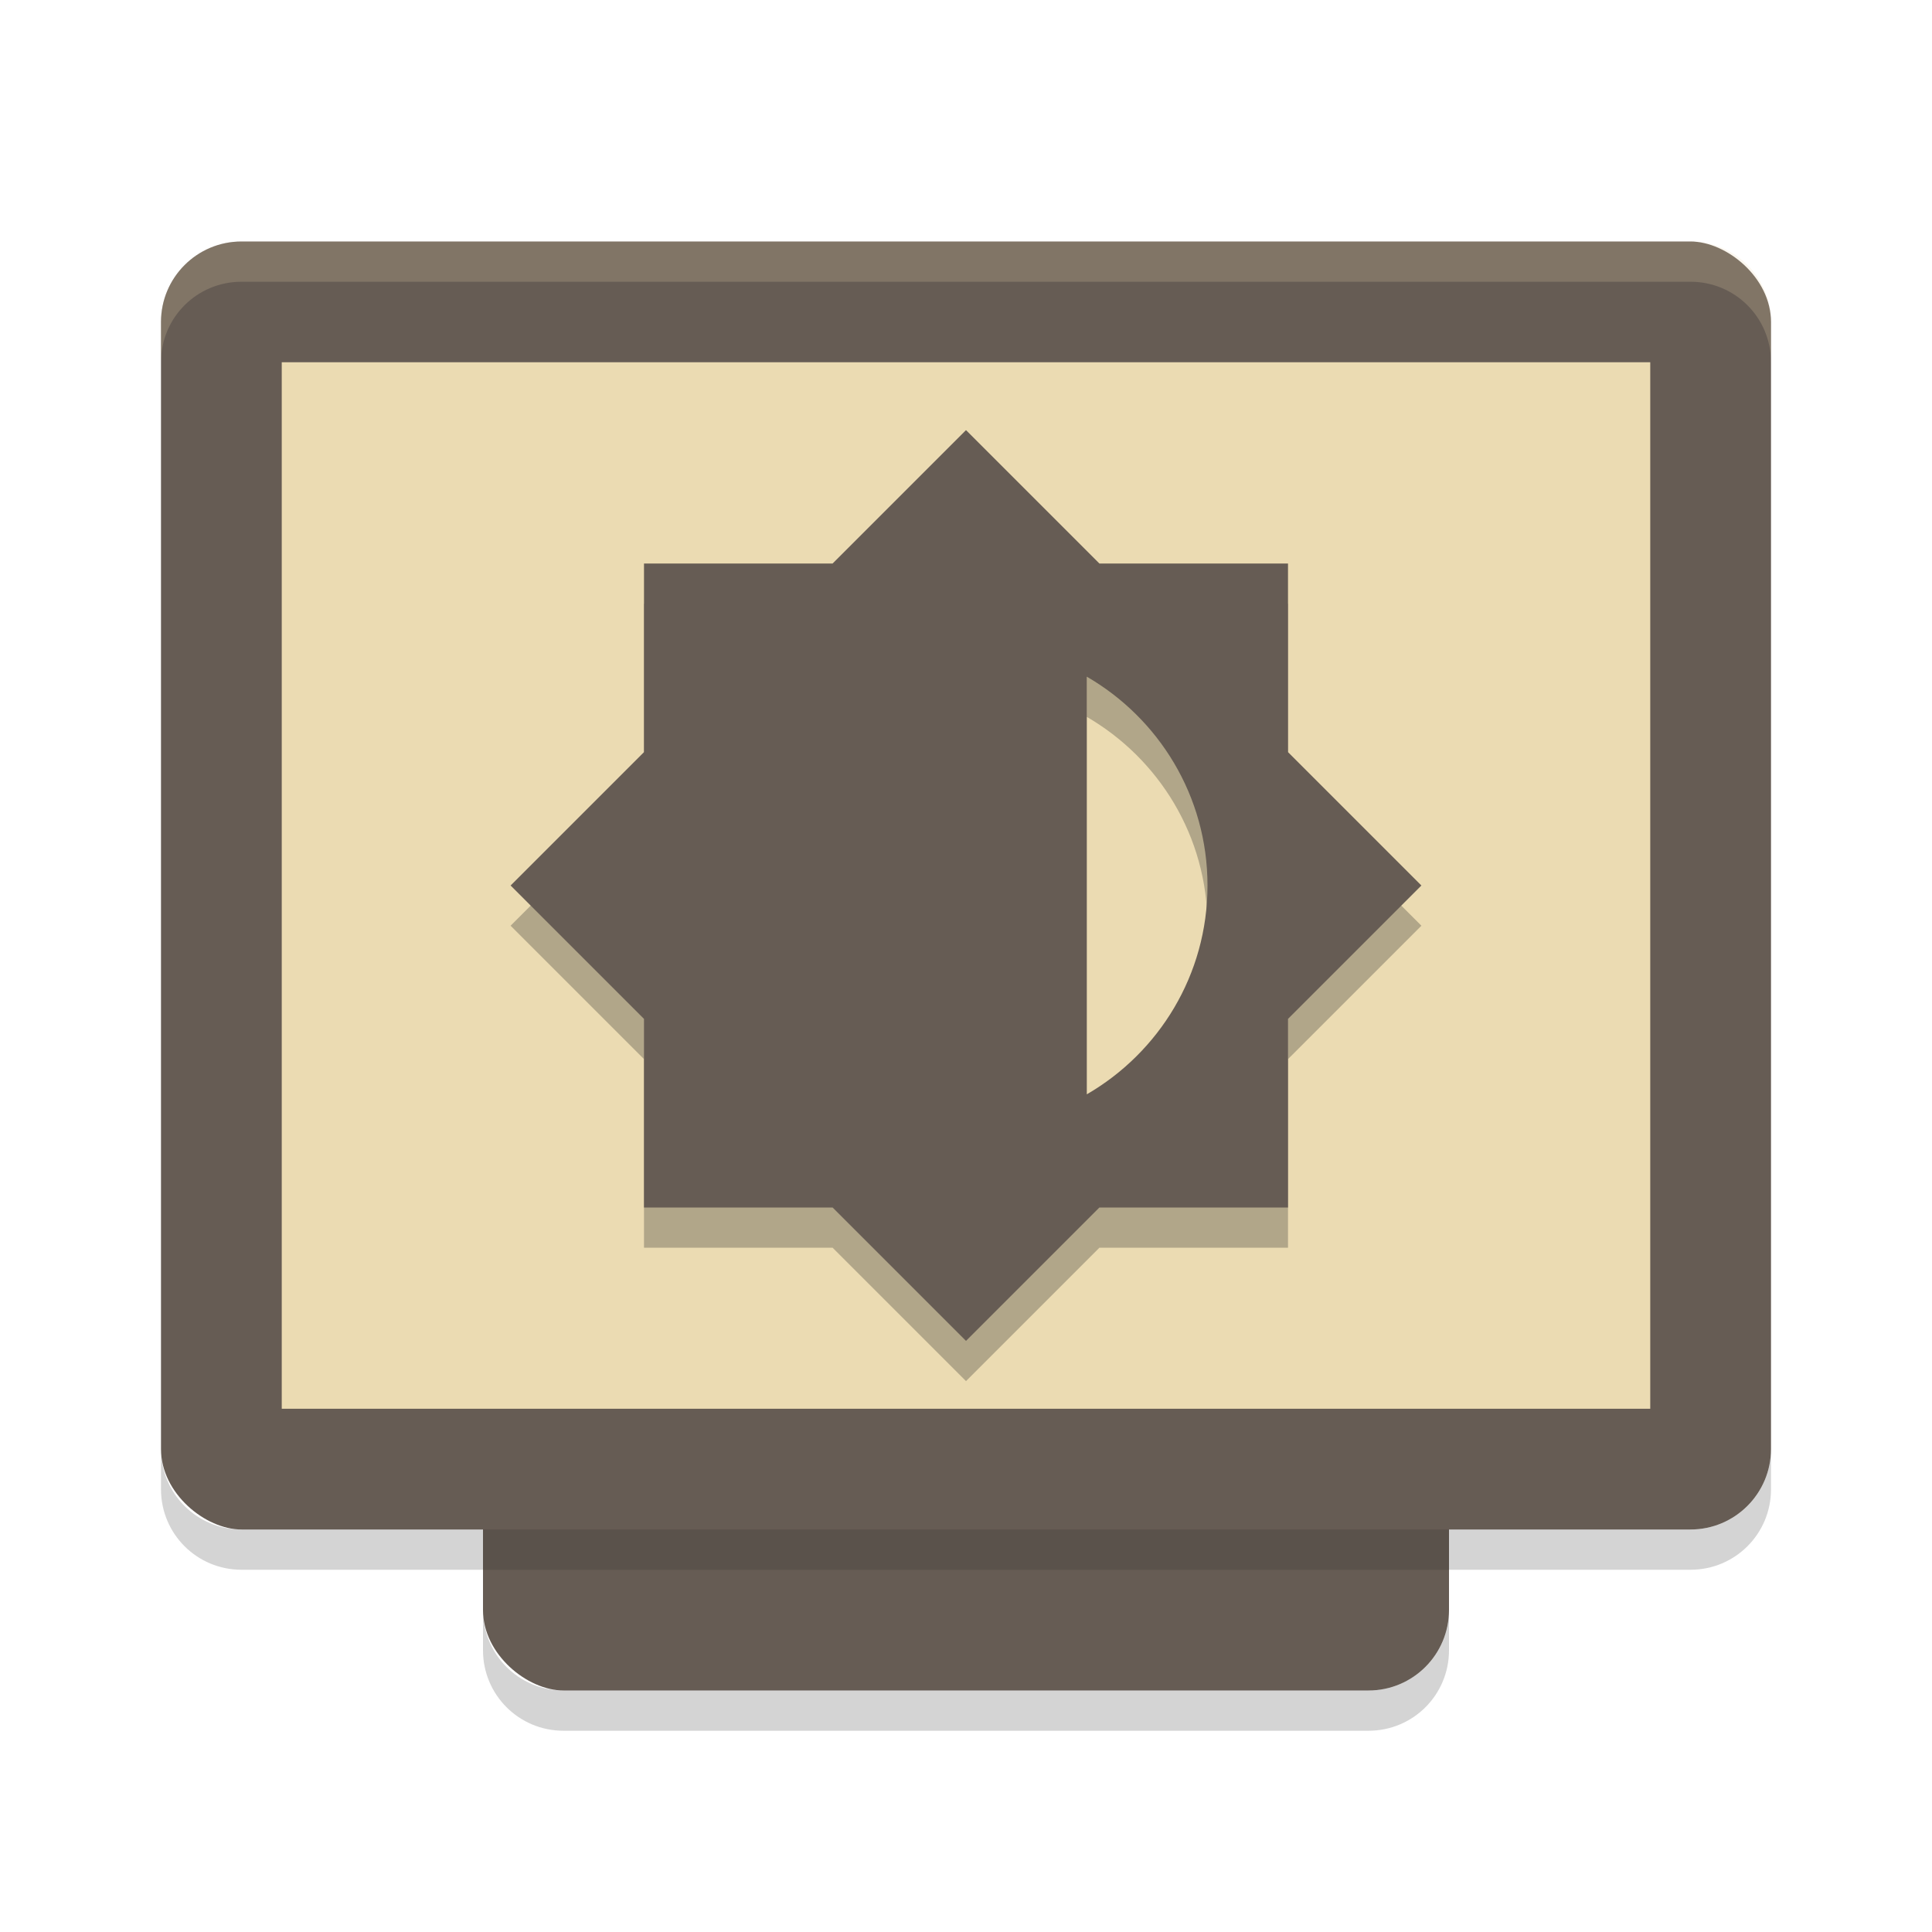 <svg width="48" height="48" version="1.1" viewBox="0 0 48 48" xmlns="http://www.w3.org/2000/svg">
  <rect transform="matrix(0,-1,-1,0,0,0)" x="-42" y="-36" width="32" height="24" rx="2" ry="2" fill="#665c54"/>
  <rect transform="matrix(0,-1,-1,0,0,0)" x="-38" y="-44" width="32" height="40" rx="2" ry="2" fill="#665c54"/>
  <rect transform="matrix(0,-1,-1,0,0,0)" x="-35" y="-41" width="26" height="34" rx="0" ry="0" fill="#ebdbb2"/>
  <path d="m6 6c-1.108 0-2 0.892-2 2v1c0-1.108 0.892-2 2-2h36c1.108 0 2 0.892 2 2v-1c0-1.108-0.892-2-2-2h-36z" fill="#ebdbb2" opacity=".2"/>
  <path d="m12 40v1c0 1.108 0.892 2 2 2h20c1.108 0 2-0.892 2-2v-1c0 1.108-0.892 2-2 2h-20c-1.108 0-2-0.892-2-2z" fill="#282828" opacity=".2"/>
  <path d="m4 36v1c0 1.108 0.892 2 2 2h36c1.108 0 2-0.892 2-2v-1c0 1.108-0.892 2-2 2h-36c-1.108 0-2-0.892-2-2z" fill="#282828" opacity=".2"/>
  <path d="m24 11.685-3.314 3.314h-4.686v4.686l-3.314 3.314 3.314 3.314v4.686h4.686l3.314 3.314 3.314-3.314h4.686v-4.686l3.314-3.314-3.314-3.315v-4.686h-4.686l-3.314-3.315zm3 6.125c1.791 1.038 3 2.97 3 5.189 0 2.219-1.209 4.152-3 5.189v-10.379z" fill="#282828" opacity=".3"/>
  <path d="m24 10.686-3.314 3.314h-4.686v4.686l-3.314 3.314 3.314 3.314v4.686h4.686l3.314 3.314 3.314-3.314h4.686v-4.686l3.314-3.314-3.314-3.314v-4.686h-4.686l-3.314-3.314zm3 6.125c1.791 1.037 3 2.97 3 5.189s-1.209 4.152-3 5.189v-10.378z" fill="#665c54"/>
</svg>

